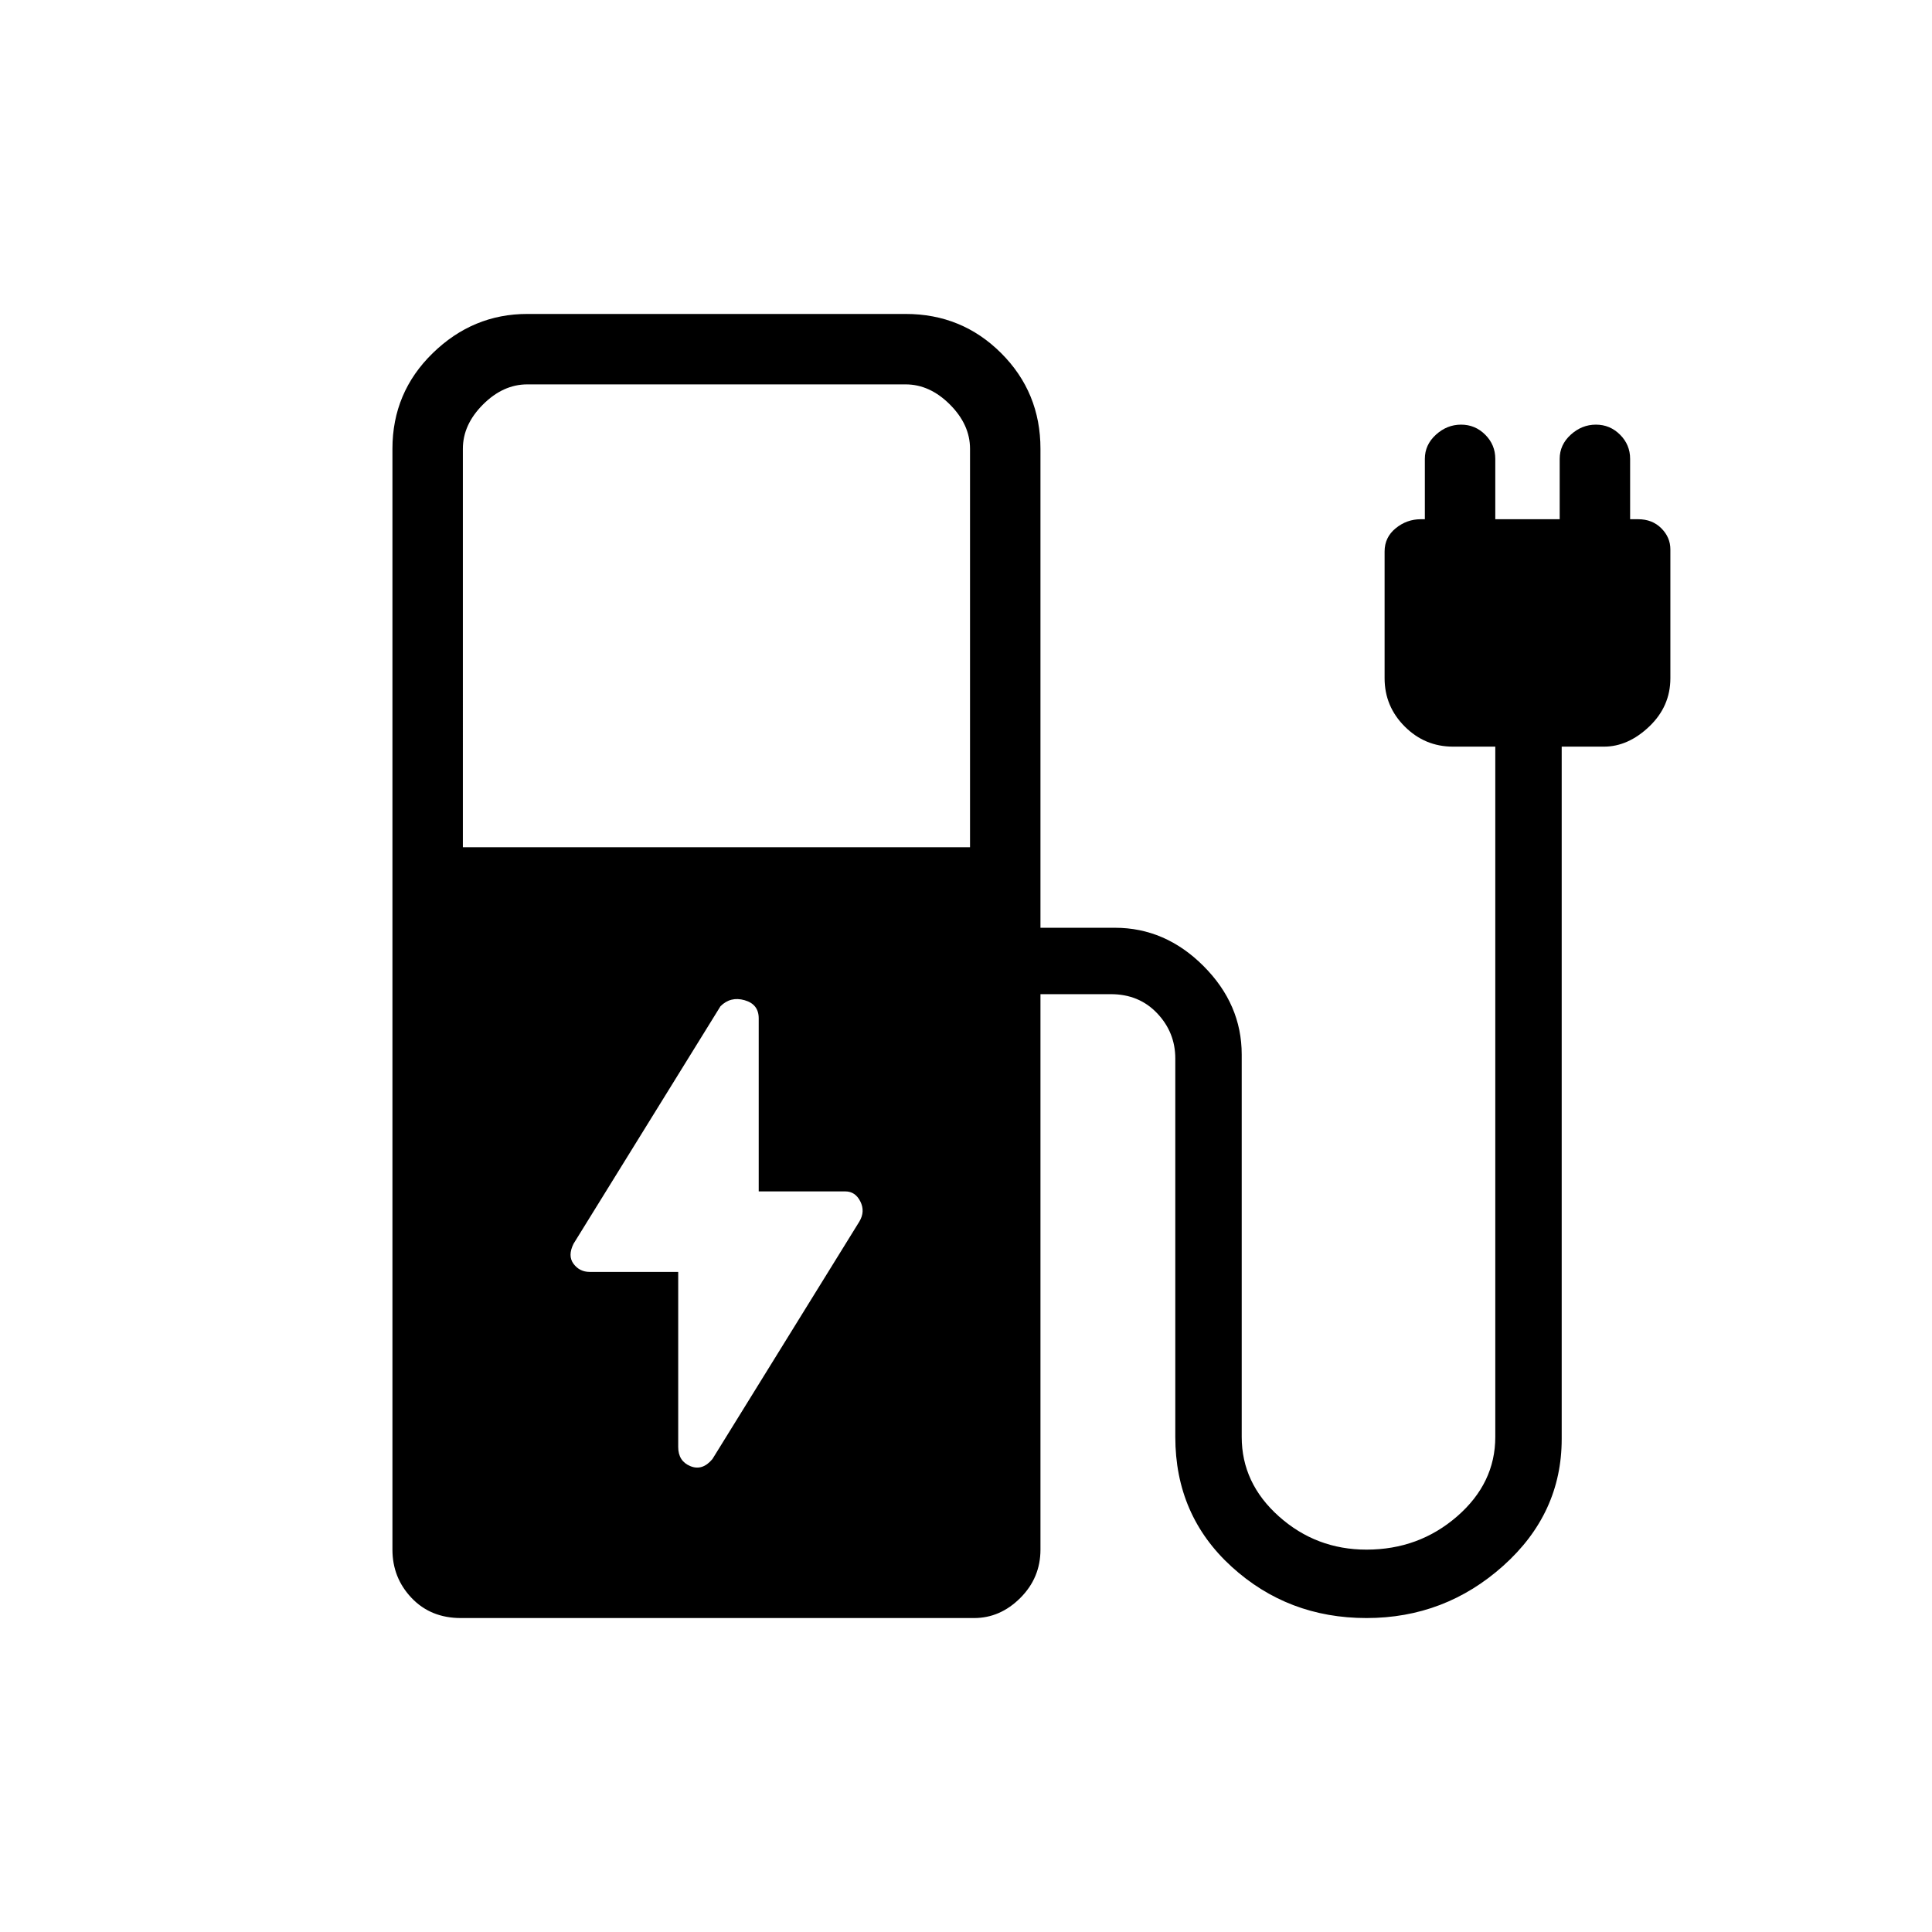 <svg xmlns="http://www.w3.org/2000/svg" height="48" width="48"><path d="m17.7 36.25 3.65-5.9q.15-.25.025-.5T21 29.6h-2.15v-4.3q0-.35-.35-.45-.35-.1-.6.15l-3.65 5.9q-.15.3 0 .5t.4.2h2.2v4.35q0 .35.3.475t.55-.175Zm-6.2-15.2h12.6v-9.9q0-.6-.5-1.1-.5-.5-1.1-.5h-9.4q-.6 0-1.1.5-.5.5-.5 1.1Zm-.05 19.15q-.75 0-1.225-.5-.475-.5-.475-1.2V11.15q0-1.4 1-2.375 1-.975 2.35-.975h9.4q1.4 0 2.375.975.975.975.975 2.375v11.9h1.85q1.25 0 2.2.95.95.95.95 2.2v9.5q0 1.15.925 1.975.925.825 2.175.825 1.3 0 2.25-.825t.95-1.975V18.55H36.1q-.7 0-1.2-.5t-.5-1.2V13.7q0-.35.275-.575.275-.225.625-.225h.1v-1.5q0-.35.275-.6t.625-.25q.35 0 .6.25t.25.6v1.5h1.6v-1.5q0-.35.275-.6t.625-.25q.35 0 .6.25t.25.6v1.5h.2q.35 0 .575.225.225.225.225.525v3.2q0 .7-.525 1.2t-1.125.5H38.8v17.2q0 1.85-1.45 3.15-1.45 1.3-3.4 1.3t-3.35-1.275q-1.4-1.275-1.4-3.225v-9.4q0-.65-.45-1.125T27.6 24.7h-1.75v13.8q0 .7-.5 1.2t-1.15.5Z"/></svg>